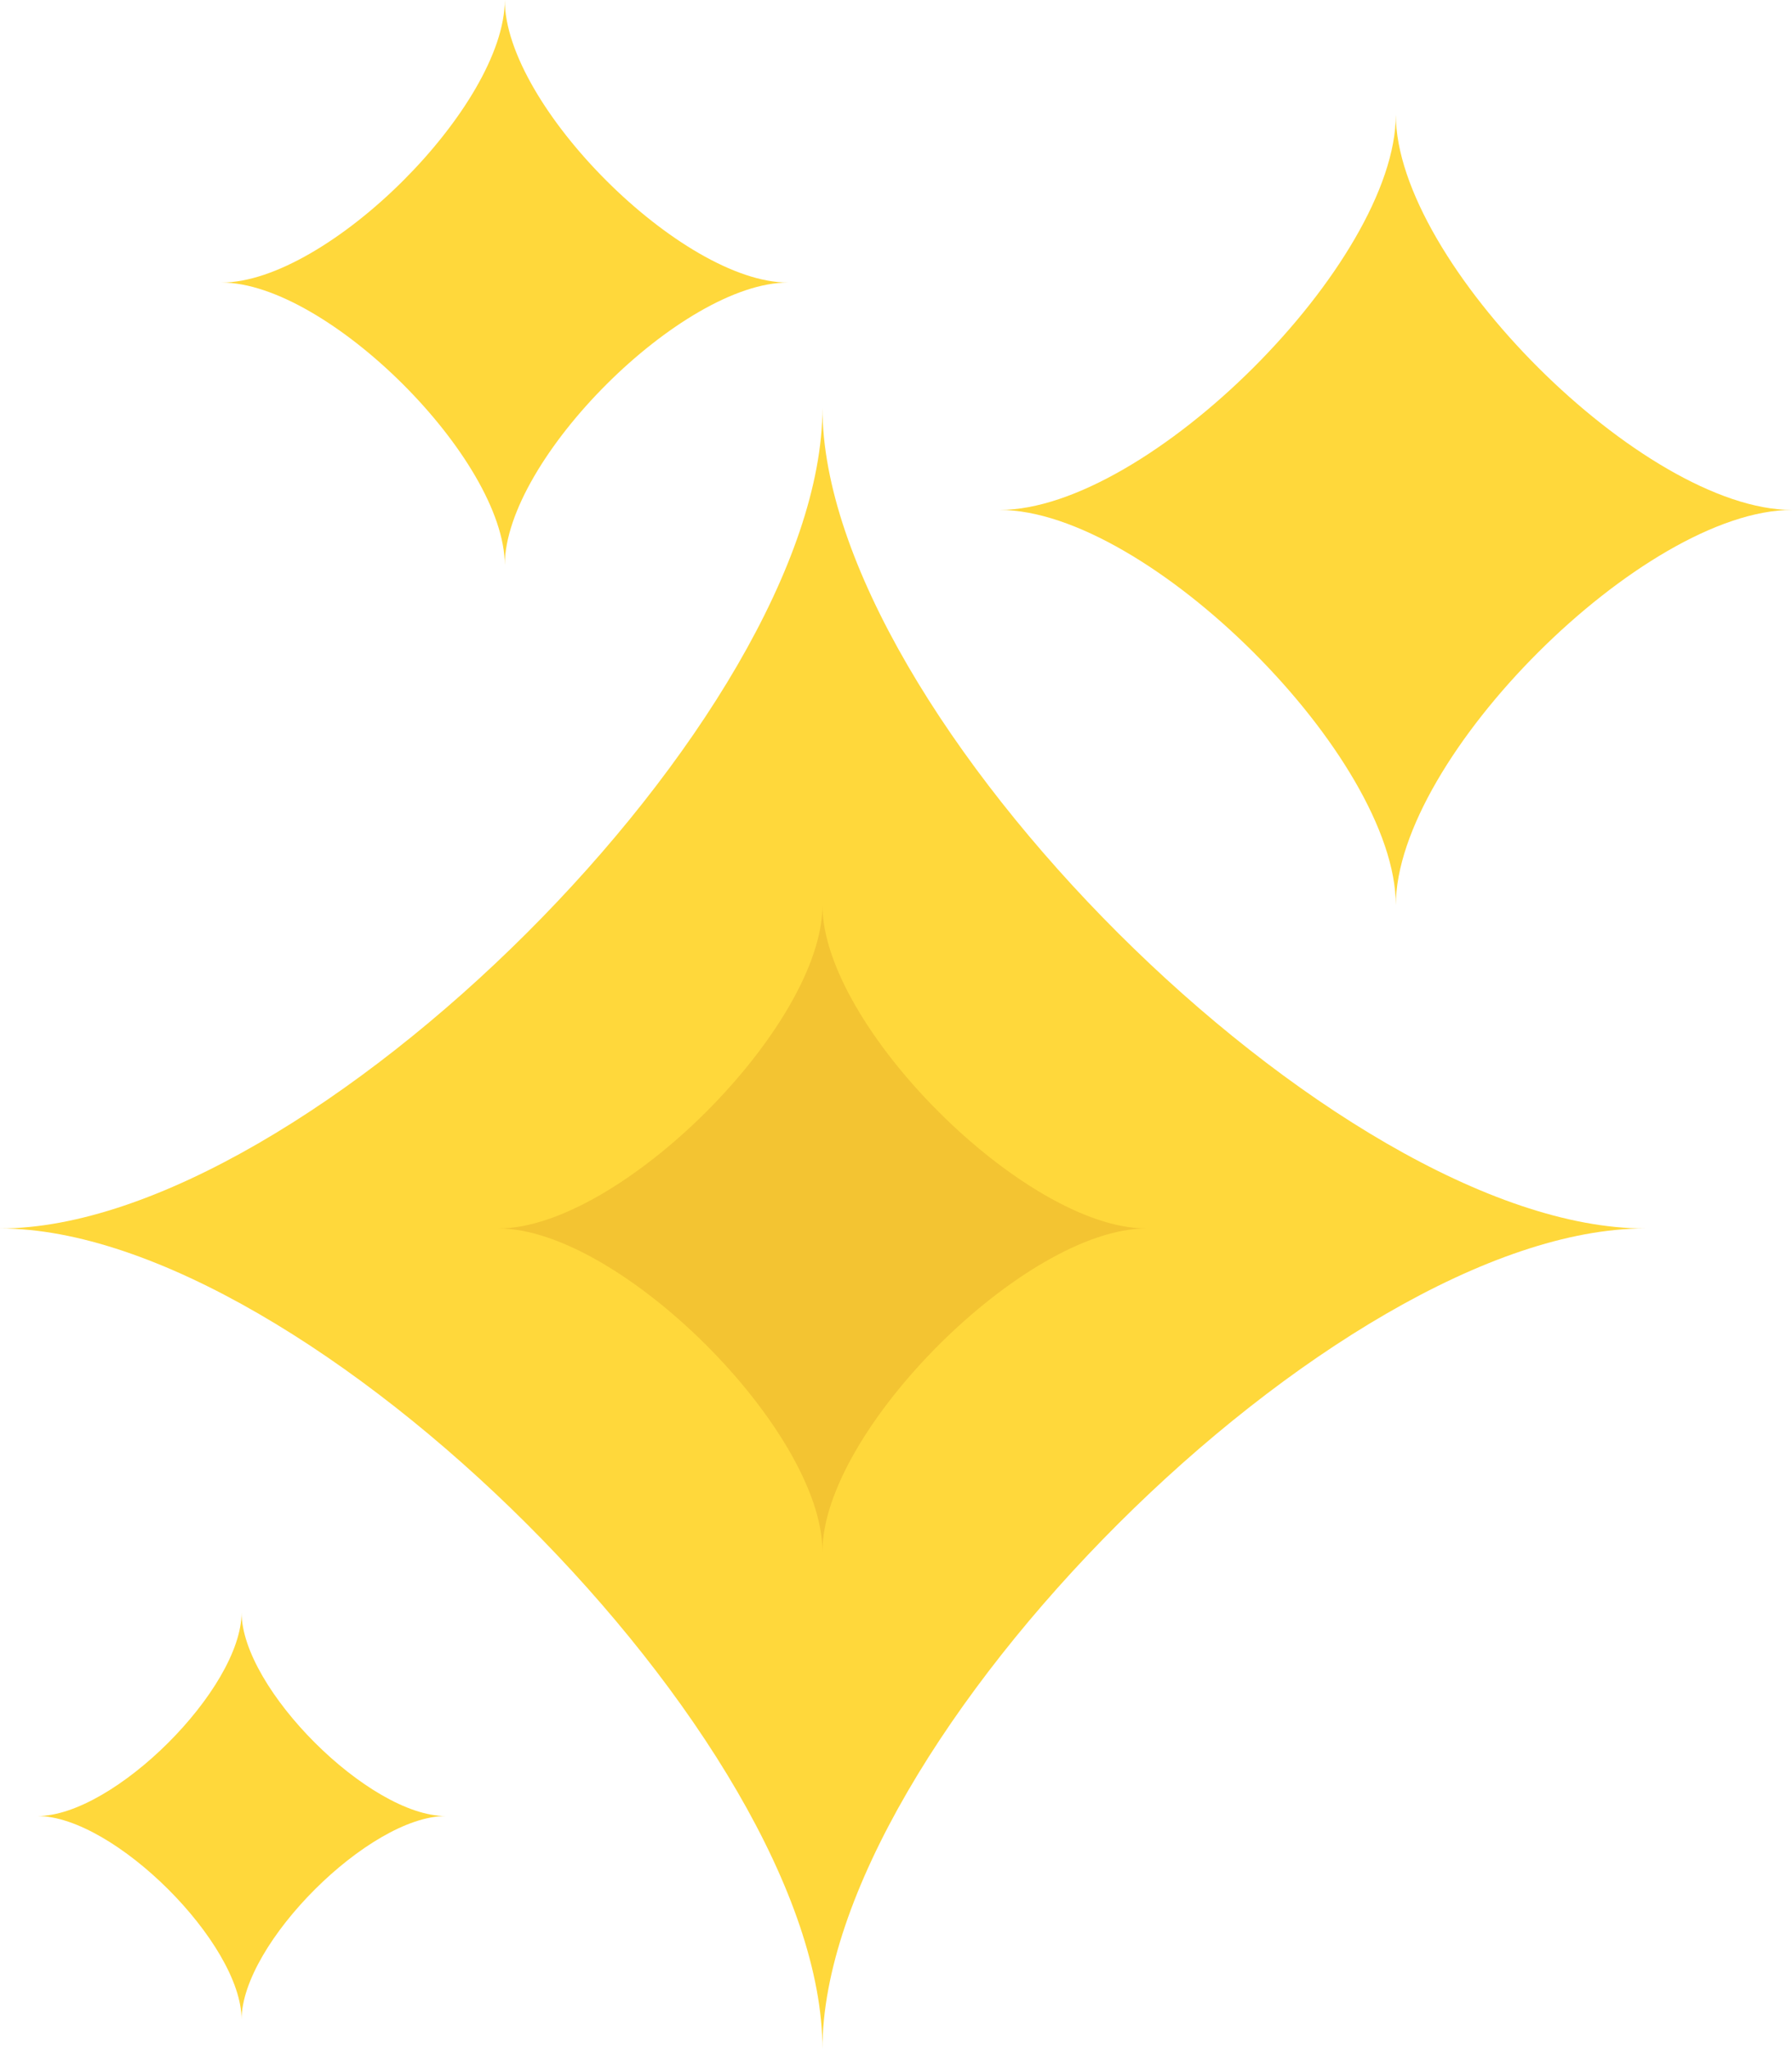 <?xml version="1.0" encoding="UTF-8"?>
<svg width="63px" height="72px" viewBox="0 0 63 72" version="1.1" xmlns="http://www.w3.org/2000/svg" xmlns:xlink="http://www.w3.org/1999/xlink">
    <title>star</title>
    <g id="UI-Desktop" stroke="none" stroke-width="1" fill="none" fill-rule="evenodd">
        <g id="Tunnel-:-Etape-3/3---cas-forfait" transform="translate(-1157, -474)" fill-rule="nonzero">
            <g id="Group-2" transform="translate(0, 177)">
                <g id="Group-14-Copy-2" transform="translate(966, 265)">
                    <g id="star" transform="translate(191, 32)">
                        <path d="M28.914,72 C28.914,61.216 10.814,43.165 -8.0038965e-15,43.165 C10.814,43.165 28.914,25.114 28.914,14.33 C28.914,25.114 47.013,43.165 57.827,43.165 C47.013,43.165 28.914,61.216 28.914,72 Z" id="Path" fill="#FFD83B"></path>
                        <path d="M28.914,54.522 C28.914,50.276 21.783,43.165 17.525,43.165 C21.783,43.165 28.914,36.054 28.914,31.808 C28.914,36.054 36.044,43.165 40.302,43.165 C36.042,43.165 28.914,50.274 28.914,54.522 Z" id="Path" fill="#F3C432"></path>
                        <g id="Group" transform="translate(1.32, 0)" fill="#FFD83B">
                            <path d="M47.752,31.808 C47.752,26.613 39.034,17.918 33.825,17.918 C39.034,17.918 47.752,9.223 47.752,4.028 C47.752,9.223 56.471,17.918 61.68,17.918 C56.471,17.918 47.752,26.613 47.752,31.808 Z" id="Path"></path>
                            <path d="M7.173,70.964 C7.173,68.288 2.683,63.811 -2.00097413e-15,63.811 C2.683,63.811 7.173,59.333 7.173,56.657 C7.173,59.333 11.663,63.811 14.346,63.811 C11.663,63.813 7.173,68.291 7.173,70.964 Z" id="Path"></path>
                            <path d="M16.426,19.857 C16.426,16.143 10.194,9.928 6.47,9.928 C10.194,9.928 16.426,3.714 16.426,0 C16.426,3.714 22.657,9.928 26.381,9.928 C22.657,9.928 16.426,16.143 16.426,19.857 Z" id="Path"></path>
                        </g>
                    </g>
                </g>
            </g>
        </g>
    </g>
</svg>